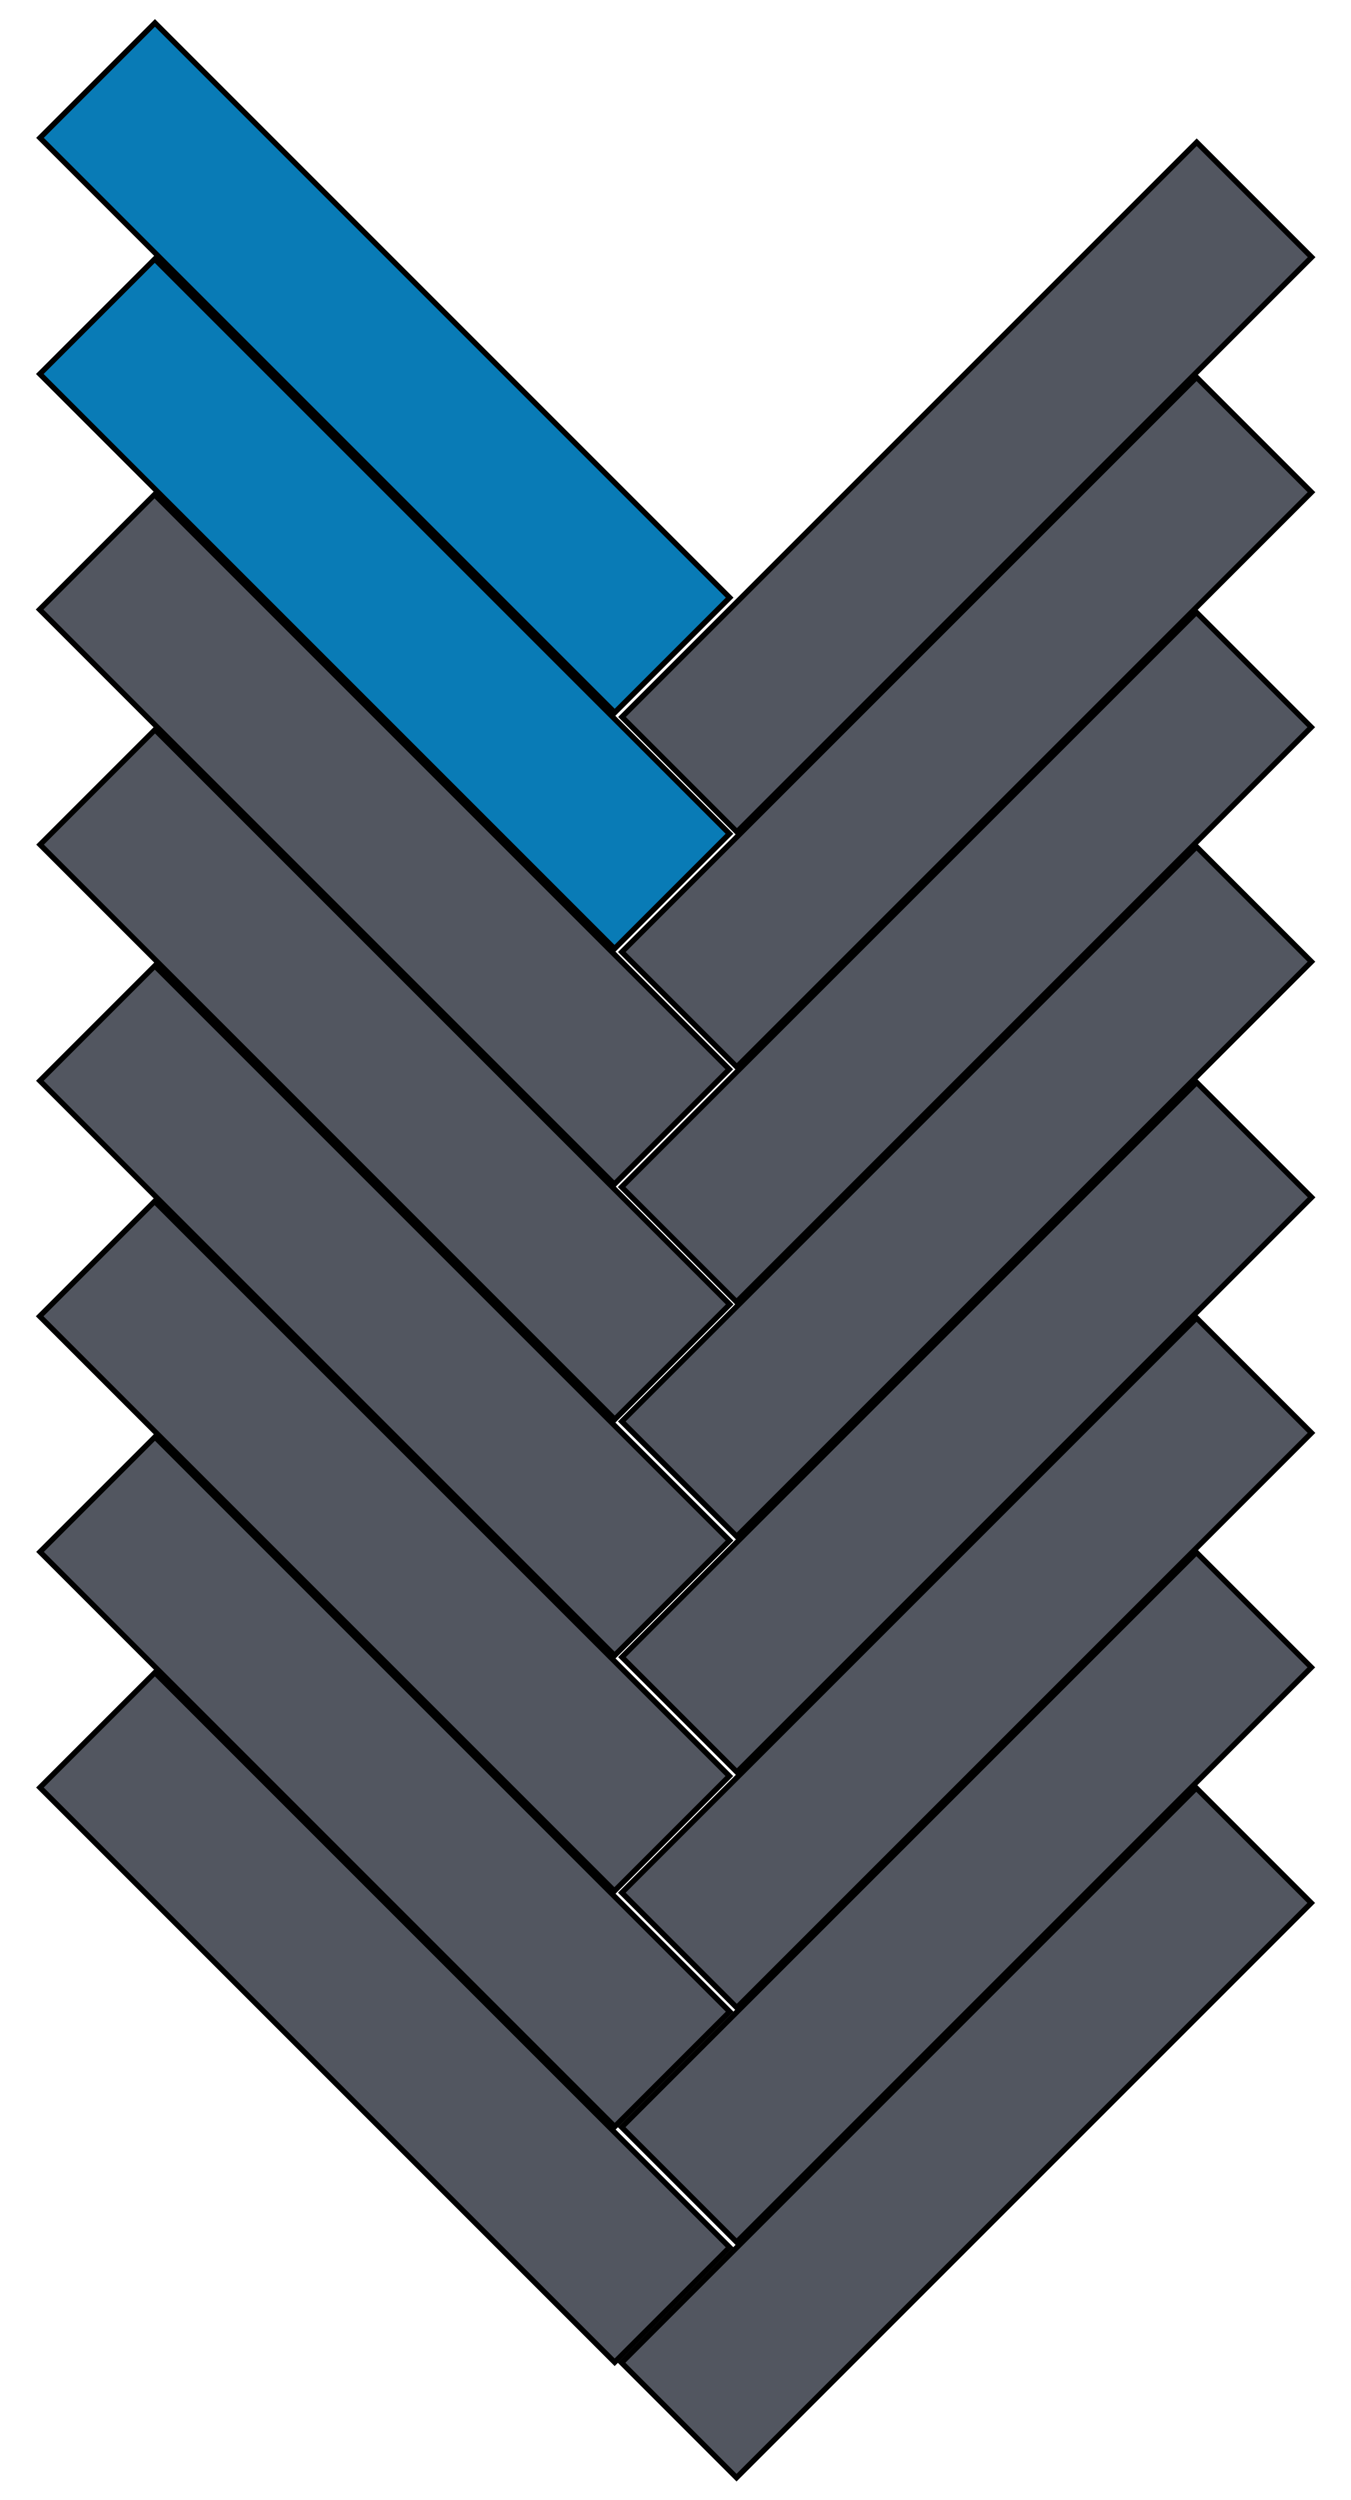 <?xml version="1.0" encoding="utf-8"?>
<!-- Generator: Adobe Illustrator 19.0.0, SVG Export Plug-In . SVG Version: 6.00 Build 0)  -->
<svg version="1.1" id="Layer_1" xmlns="http://www.w3.org/2000/svg" xmlns:xlink="http://www.w3.org/1999/xlink" x="0px" y="0px"
	 viewBox="-180 166.7 249.3 461.3" style="enable-background:new -180 166.7 249.3 461.3;" xml:space="preserve">
<style type="text/css">
	.st0{fill:#097BB6;stroke:#000000;stroke-miterlimit:10;}
	.st1{fill:#525660;stroke:#000000;stroke-miterlimit:10;}
</style>
<rect x="-124" y="159.6" transform="matrix(-0.707 0.707 -0.707 -0.707 -20.189 477.481)" class="st0" width="30" height="150"/>
<rect x="-124" y="203.1" transform="matrix(-0.707 0.707 -0.707 -0.707 10.53 551.809)" class="st0" width="30" height="150"/>
<rect x="-124.1" y="246.5" transform="matrix(-0.707 0.707 -0.707 -0.707 41.107 626.021)" class="st1" width="30" height="150"/>
<rect x="-124" y="290" transform="matrix(-0.707 0.707 -0.707 -0.707 72.017 700.088)" class="st1" width="30" height="150"/>
<rect x="-76.6" y="241.6" transform="matrix(-0.707 0.707 -0.707 -0.707 178.692 439.125)" class="st1" width="150" height="30"/>
<rect x="-76.7" y="284.9" transform="matrix(-0.707 0.707 -0.707 -0.707 209.206 513.176)" class="st1" width="150" height="30"/>
<rect x="-76.7" y="328.3" transform="matrix(-0.707 0.707 -0.707 -0.707 239.852 587.223)" class="st1" width="150" height="30"/>
<rect x="-76.6" y="371.5" transform="matrix(-0.707 0.707 -0.707 -0.707 270.495 660.962)" class="st1" width="150" height="30"/>
<rect x="-124" y="333.5" transform="matrix(-0.707 0.707 -0.707 -0.707 102.736 774.417)" class="st1" width="30" height="150"/>
<rect x="-124.1" y="376.9" transform="matrix(-0.707 0.707 -0.707 -0.707 133.313 848.629)" class="st1" width="30" height="150"/>
<rect x="-124.1" y="420.4" transform="matrix(-0.707 0.707 -0.707 -0.707 164.132 922.858)" class="st1" width="30" height="150"/>
<rect x="-124" y="463.9" transform="matrix(-0.707 0.707 -0.707 -0.707 194.941 997.024)" class="st1" width="30" height="150"/>
<rect x="-76.7" y="415" transform="matrix(-0.707 0.707 -0.707 -0.707 301.209 735.271)" class="st1" width="150" height="30"/>
<rect x="-76.7" y="458.4" transform="matrix(-0.707 0.707 -0.707 -0.707 331.872 809.419)" class="st1" width="150" height="30"/>
<rect x="-76.7" y="501.7" transform="matrix(-0.707 0.707 -0.707 -0.707 362.457 883.298)" class="st1" width="150" height="30"/>
<rect x="-76.7" y="545.1" transform="matrix(-0.707 0.707 -0.707 -0.707 393.12 957.446)" class="st1" width="150" height="30"/>
</svg>
